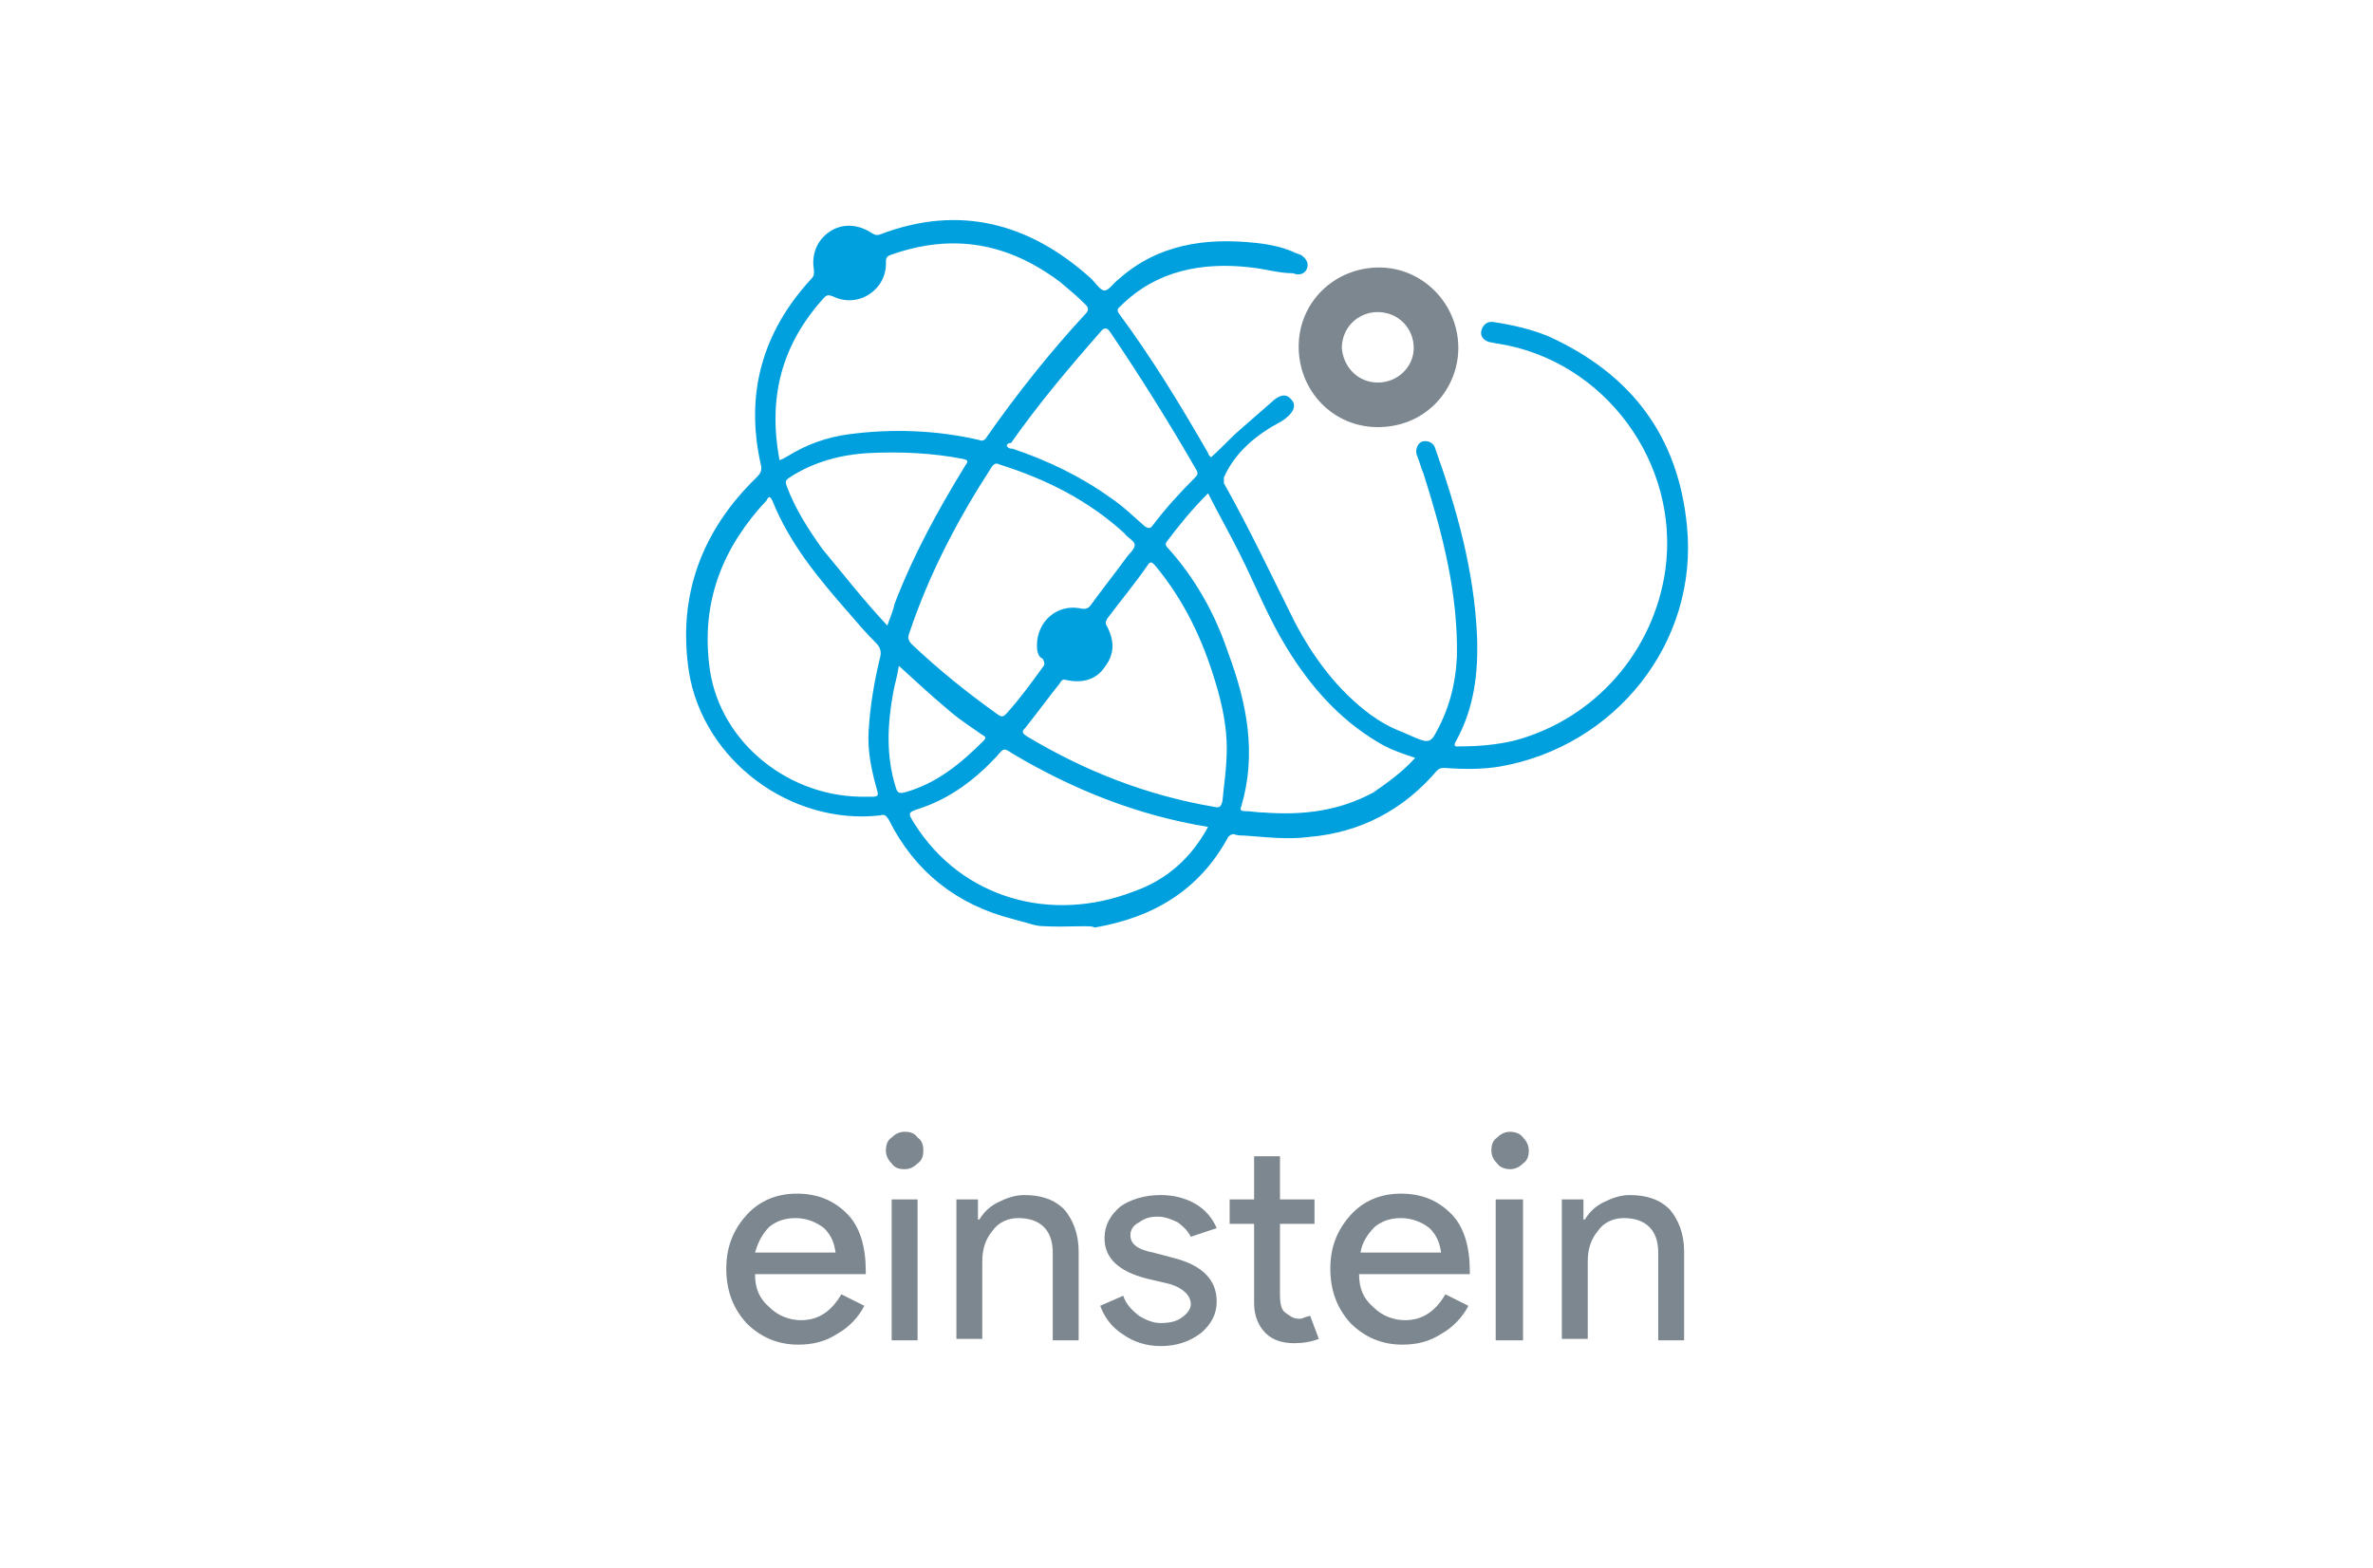 <svg version="1.1" id="Layer_1" xmlns="http://www.w3.org/2000/svg" x="0" y="0" viewBox="0 0 165 109" xml:space="preserve"><style>.st41{fill:#7d878f}</style><path d="M72.5 64.4c-.3 0-.7-.1-1-.2-.4-.1-.7-.2-1.1-.3-3.9-1-6.8-3.3-8.6-6.9-.2-.3-.3-.4-.6-.3-6.2.7-12.3-3.8-13.3-10-.8-5.3.9-9.8 4.7-13.5.3-.3.4-.5.3-.9-1.1-4.9.1-9.2 3.5-12.9.2-.2.2-.3.2-.6-.2-1.1.2-2.1 1.1-2.7.9-.6 2-.5 2.9.1.2.1.3.2.6.1 5.5-2.1 10.4-.8 14.7 3.1.3.3.6.8.9.8.3 0 .6-.5 1-.8 2.7-2.4 6-2.9 9.6-2.5.9.1 1.9.3 2.7.7.1 0 .2.1.3.1.4.2.6.6.5.9-.1.4-.5.6-1 .4-1 0-1.9-.3-2.9-.4-3.4-.4-6.6.2-9.1 2.7-.1.1-.3.2-.1.5 2.3 3.1 4.3 6.4 6.2 9.7 0 .1.1.2.2.3.7-.6 1.3-1.3 2-1.9l2.4-2.1c.5-.4.9-.4 1.2 0 .4.4.1 1-.7 1.5-1.7.9-3.2 2.1-4 3.9v.4c1.8 3.2 3.3 6.4 4.9 9.6 1.3 2.5 3 4.8 5.3 6.5.7.5 1.4.9 2.2 1.2 1.4.6 1.8.9 2.2.3 1-1.7 1.5-3.5 1.6-5.5.1-4.4-1-8.6-2.3-12.7-.2-.5-.3-.9-.5-1.4-.1-.4.1-.8.4-.9.4-.1.8.1.9.5 1.5 4.2 2.7 8.5 2.9 13 .1 2.6-.2 5.1-1.5 7.4-.2.4.2.3.3.3 1.3 0 2.5-.1 3.8-.4 5.6-1.5 9.7-6.2 10.5-11.9 1-7.4-4.2-14.5-11.6-15.7-.2 0-.4-.1-.6-.1-.4-.1-.7-.4-.6-.8.1-.4.4-.7.9-.6 1.3.2 2.6.5 3.8 1 5.7 2.6 9 6.9 9.6 13.2.8 8.1-5 15.3-13 16.7-1.2.2-2.5.2-3.8.1-.3 0-.4 0-.6.2-2.3 2.7-5.3 4.3-8.9 4.6-1.5.2-3 0-4.5-.1-.2 0-.5 0-.7-.1-.2 0-.3.1-.4.2-2 3.7-5.2 5.6-9.3 6.3-.1-.2-1.9 0-3.6-.1zM54.2 32c.3-.1.4-.2.6-.3 1.3-.8 2.7-1.3 4.2-1.5 3-.4 6.1-.3 9.1.4.2.1.4 0 .5-.2 2.1-3 4.4-5.9 6.9-8.6.2-.2.2-.4 0-.6-.6-.6-1.2-1.1-1.8-1.6-3.6-2.7-7.4-3.4-11.7-1.9-.3.1-.4.2-.4.5.1 1.9-1.9 3.3-3.7 2.4-.3-.1-.4-.1-.6.1-3 3.3-3.9 7-3.1 11.3zm5.6 23.4h.9c.3 0 .4-.1.3-.4-.4-1.4-.7-2.8-.6-4.2.1-1.7.4-3.5.8-5.1.1-.4 0-.7-.3-1-.7-.7-1.3-1.4-1.9-2.1-2.1-2.4-4.1-4.8-5.3-7.8-.2-.4-.3-.2-.4 0-3 3.2-4.5 6.9-4 11.3.5 5.2 5.2 9.2 10.5 9.3zm12.3-10.5c0-1.7 1.4-2.9 3-2.6.4.1.6 0 .8-.3.8-1.1 1.6-2.1 2.4-3.2.2-.3.6-.6.6-.9 0-.3-.5-.5-.7-.8-2.5-2.3-5.5-3.8-8.7-4.8-.2-.1-.3-.1-.5.1-2.4 3.7-4.4 7.5-5.8 11.7-.1.3 0 .5.2.7 1.9 1.8 3.9 3.4 6 4.9.3.2.4.1.6-.1.9-1 1.7-2.1 2.5-3.2.2-.2.1-.4 0-.6-.3-.1-.4-.5-.4-.9zM85.3 52c0-1.4-.3-3-.8-4.6-.9-3-2.2-5.7-4.2-8.1-.2-.2-.3-.3-.5 0-.9 1.3-1.9 2.5-2.8 3.7-.1.2-.2.3 0 .6.5 1 .5 1.9-.2 2.8-.6.9-1.6 1.1-2.6.9-.3-.1-.4 0-.5.2-.8 1-1.6 2.1-2.4 3.1-.3.3-.2.4.1.6 4 2.4 8.3 4.1 13 4.9.4.1.5 0 .6-.4.1-1.1.3-2.3.3-3.7zM84 57.5c-4.9-.8-9.4-2.6-13.6-5.1-.6-.4-.6-.4-1.1.2-1.5 1.6-3.2 2.9-5.3 3.6-.9.3-.9.3-.4 1.1 3.3 5.2 9.5 6.9 15.2 4.7 2.3-.8 4-2.3 5.2-4.5zm14.4-4.8c-.9-.3-1.8-.6-2.6-1.1-2.7-1.6-4.7-3.9-6.3-6.5-1.3-2.1-2.2-4.4-3.3-6.6-.7-1.4-1.5-2.8-2.2-4.2-1.1 1.1-2 2.2-2.9 3.4-.1.2 0 .3.1.4 1.9 2.1 3.3 4.6 4.2 7.3 1.3 3.5 2 7 .9 10.7-.1.2 0 .3.2.3.5 0 .9.1 1.4.1 2.7.2 5.2-.1 7.6-1.4 1-.7 2-1.4 2.9-2.4zM70 31c.1.2.3.2.4.2 2.4.8 4.7 1.9 6.8 3.4.9.6 1.6 1.3 2.4 2 .2.1.3.2.5 0 .9-1.2 1.9-2.3 3-3.4.2-.2.2-.3.1-.5-1.9-3.3-3.9-6.5-6-9.6-.2-.3-.4-.4-.7 0-2.2 2.5-4.3 5-6.2 7.7-.2 0-.3.1-.3.2zm-8.3 12.5c.2-.6.4-1 .5-1.5 1.3-3.4 3-6.5 4.9-9.6.2-.3.3-.4-.2-.5-2.1-.4-4.2-.5-6.4-.4-2 .1-3.9.6-5.6 1.7-.3.2-.3.3-.2.6.6 1.6 1.5 3 2.5 4.4 1.5 1.8 2.9 3.6 4.5 5.3zm.8 2.8c-.1.7-.3 1.3-.4 1.9-.4 2.2-.5 4.4.2 6.6.1.3.2.4.6.3 2.2-.6 3.9-2 5.5-3.6.2-.2.1-.3-.1-.4-.7-.5-1.5-1-2.2-1.6-1.2-1-2.4-2.1-3.6-3.2z" fill="#00a0de"/><path class="st41" d="M90.3 24.1c0-3.1 2.5-5.5 5.6-5.5 3 0 5.5 2.5 5.5 5.6 0 2.8-2.2 5.5-5.6 5.5-3.1 0-5.5-2.5-5.5-5.6zm5.5 2.5c1.4 0 2.5-1.1 2.5-2.4 0-1.4-1.1-2.5-2.5-2.5s-2.5 1.1-2.5 2.5c.1 1.3 1.1 2.4 2.5 2.4z"/><g><path class="st41" d="M55.5 93.5c-1.4 0-2.6-.5-3.6-1.5-.9-1-1.4-2.2-1.4-3.8 0-1.5.5-2.7 1.4-3.7.9-1 2.1-1.5 3.5-1.5 1.5 0 2.6.5 3.5 1.4.9.9 1.3 2.3 1.3 4v.2h-7.7c0 1 .3 1.7 1 2.3.6.6 1.4.9 2.2.9 1.2 0 2.1-.6 2.8-1.8l1.6.8c-.4.8-1.1 1.5-1.8 1.9-.9.6-1.8.8-2.8.8zm-3-6.4h5.6c-.1-.7-.3-1.2-.8-1.7-.5-.4-1.2-.7-2-.7-.7 0-1.3.2-1.8.6-.5.5-.8 1.1-1 1.8zM64.2 80c0 .4-.1.7-.4.9-.3.3-.6.4-.9.4-.4 0-.7-.1-.9-.4-.3-.3-.4-.6-.4-.9 0-.4.1-.7.4-.9.3-.3.6-.4.9-.4.4 0 .7.1.9.4.3.2.4.5.4.9zm-.4 3.4v9.8H62v-9.8h1.8zM66.3 83.4H68v1.4h.1c.3-.5.7-.9 1.3-1.2.6-.3 1.2-.5 1.8-.5 1.2 0 2.1.3 2.8 1 .6.7 1 1.7 1 2.9v6.2h-1.8v-6.1c0-1.6-.9-2.4-2.4-2.4-.7 0-1.4.3-1.8.9-.5.6-.7 1.3-.7 2.1v5.4h-1.8v-9.7zM84.6 90.5c0 .9-.4 1.6-1.1 2.2-.8.6-1.7.9-2.8.9-1 0-1.9-.3-2.6-.8-.8-.5-1.3-1.2-1.6-2l1.6-.7c.2.6.6 1 1.1 1.4.5.3 1 .5 1.5.5.6 0 1.1-.1 1.5-.4.4-.3.6-.6.6-.9 0-.6-.5-1.1-1.4-1.4l-1.7-.4c-1.9-.5-2.9-1.4-2.9-2.8 0-.9.4-1.6 1.1-2.2.7-.5 1.7-.8 2.8-.8.9 0 1.7.2 2.4.6.7.4 1.2 1 1.5 1.7l-1.8.6c-.2-.4-.5-.7-.9-1-.4-.2-.9-.4-1.4-.4-.5 0-.9.1-1.3.4-.4.2-.6.5-.6.9 0 .6.5 1 1.6 1.2l1.5.4c1.9.5 2.9 1.5 2.9 3zM90 93.4c-.8 0-1.5-.2-2-.7-.5-.5-.8-1.2-.8-2.1v-5.5h-1.7v-1.7h1.7v-3H89v3h2.4v1.7H89V90c0 .7.1 1.1.4 1.3.3.2.5.4.9.4.1 0 .3 0 .4-.1.1 0 .3-.1.4-.1l.6 1.6c-.5.2-1.1.3-1.7.3zM97.5 93.5c-1.4 0-2.6-.5-3.6-1.5-.9-1-1.4-2.2-1.4-3.8 0-1.5.5-2.7 1.4-3.7.9-1 2.1-1.5 3.5-1.5 1.5 0 2.6.5 3.5 1.4.9.9 1.3 2.3 1.3 4v.2h-7.7c0 1 .3 1.7 1 2.3.6.6 1.4.9 2.2.9 1.2 0 2.1-.6 2.8-1.8l1.6.8c-.4.8-1.1 1.5-1.8 1.9-.9.6-1.8.8-2.8.8zm-2.9-6.4h5.6c-.1-.7-.3-1.2-.8-1.7-.5-.4-1.2-.7-2-.7-.7 0-1.3.2-1.8.6-.5.5-.9 1.1-1 1.8zM106.3 80c0 .4-.1.7-.4.9-.3.3-.6.4-.9.4s-.7-.1-.9-.4c-.3-.3-.4-.6-.4-.9 0-.4.1-.7.4-.9.3-.3.6-.4.9-.4s.7.1.9.4c.2.2.4.5.4.9zm-.4 3.4v9.8H104v-9.8h1.9zM108.3 83.4h1.8v1.4h.1c.3-.5.7-.9 1.3-1.2.6-.3 1.2-.5 1.8-.5 1.2 0 2.1.3 2.8 1 .6.7 1 1.7 1 2.9v6.2h-1.8v-6.1c0-1.6-.9-2.4-2.4-2.4-.7 0-1.4.3-1.8.9-.5.6-.7 1.3-.7 2.1v5.4h-1.8v-9.7z"/></g></svg>